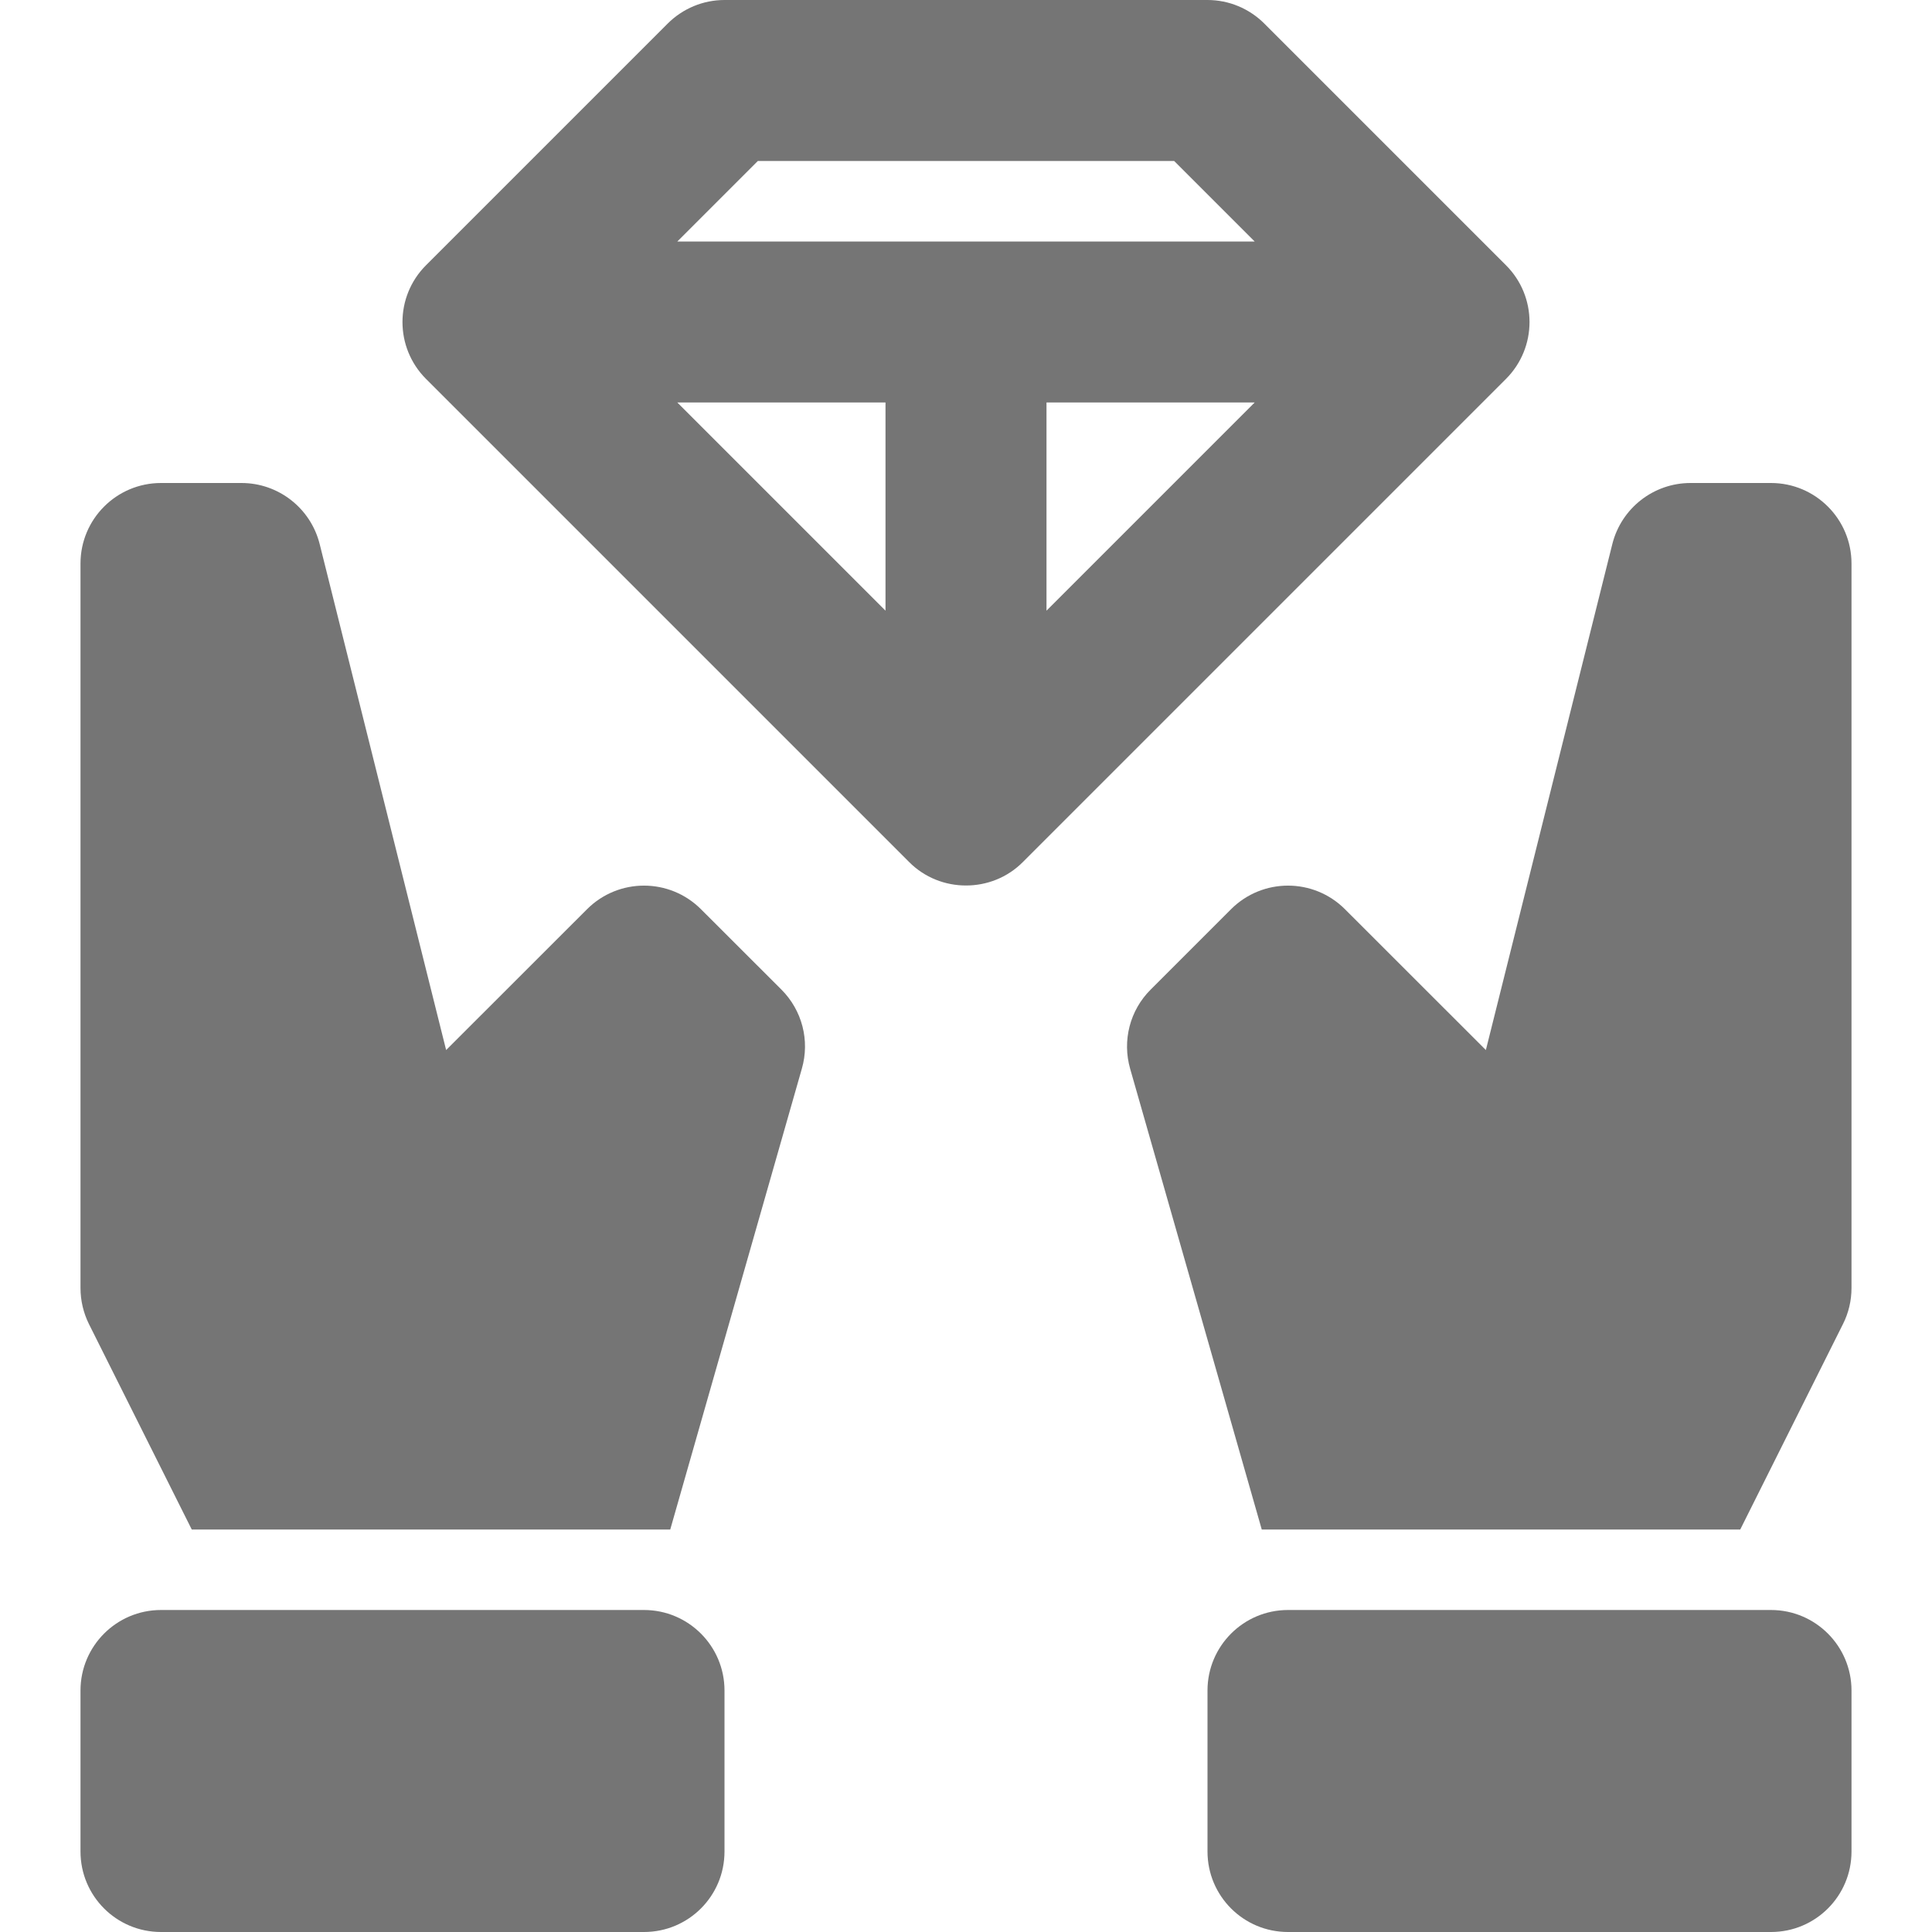 <?xml version="1.0" encoding="utf-8"?>
<!-- Generator: Adobe Illustrator 17.1.0, SVG Export Plug-In . SVG Version: 6.00 Build 0)  -->
<!DOCTYPE svg PUBLIC "-//W3C//DTD SVG 1.1//EN" "http://www.w3.org/Graphics/SVG/1.1/DTD/svg11.dtd">
<svg version="1.1" xmlns="http://www.w3.org/2000/svg" xmlns:xlink="http://www.w3.org/1999/xlink" x="0px" y="0px" width="24px"
	 height="24px" viewBox="0 0 24 24" enable-background="new 0 0 24 24" xml:space="preserve">
<g id="Frame_-_24px">
	<rect fill="none" width="24" height="24"/>
</g>
<g id="Filled_Icons">
	<g>
		<path fill="#757575" d="M18.707,3.294l-3-3C15.519,0.106,15.266,0,15,0H9C8.734,0,8.481,0.106,8.293,0.294l-3,3
			c-0.391,0.39-0.391,1.023,0,1.414l6,6C11.488,10.904,11.744,11,12,11s0.512-0.096,0.707-0.292l6-6
			C19.098,4.317,19.098,3.684,18.707,3.294z M11,7.586L8.414,5H11V7.586z M13,5h2.586L13,7.586V5z M9.414,2h5.172l1,1H8.414L9.414,2
			z"/>
		<path fill="#757575" d="M8.707,11.294c-0.391-0.39-1.023-0.39-1.414,0l-1.751,1.75L3.971,6.758C3.859,6.313,3.459,6,3,6H2
			C1.447,6,1,6.449,1,7v9c0,0.156,0.036,0.309,0.105,0.448L2.382,19h5.944l1.635-5.725c0.101-0.35,0.003-0.725-0.254-0.982
			L8.707,11.294z"/>
		<path fill="#757575" d="M8,20H2c-0.553,0-1,0.449-1,1v2c0,0.553,0.447,1,1,1h6c0.553,0,1-0.447,1-1v-2C9,20.449,8.553,20,8,20z"/>
		<path fill="#757575" d="M22,6h-1c-0.459,0-0.859,0.313-0.971,0.758l-1.571,6.286l-1.751-1.75c-0.391-0.39-1.023-0.39-1.414,0l-1,1
			c-0.257,0.256-0.354,0.632-0.254,0.982L15.674,19h5.944l1.276-2.552C22.964,16.309,23,16.156,23,16V7C23,6.449,22.553,6,22,6z"/>
		<path fill="#757575" d="M22,20h-6c-0.553,0-1,0.449-1,1v2c0,0.553,0.447,1,1,1h6c0.553,0,1-0.447,1-1v-2
			C23,20.449,22.553,20,22,20z"/>
	</g>
</g>
</svg>
